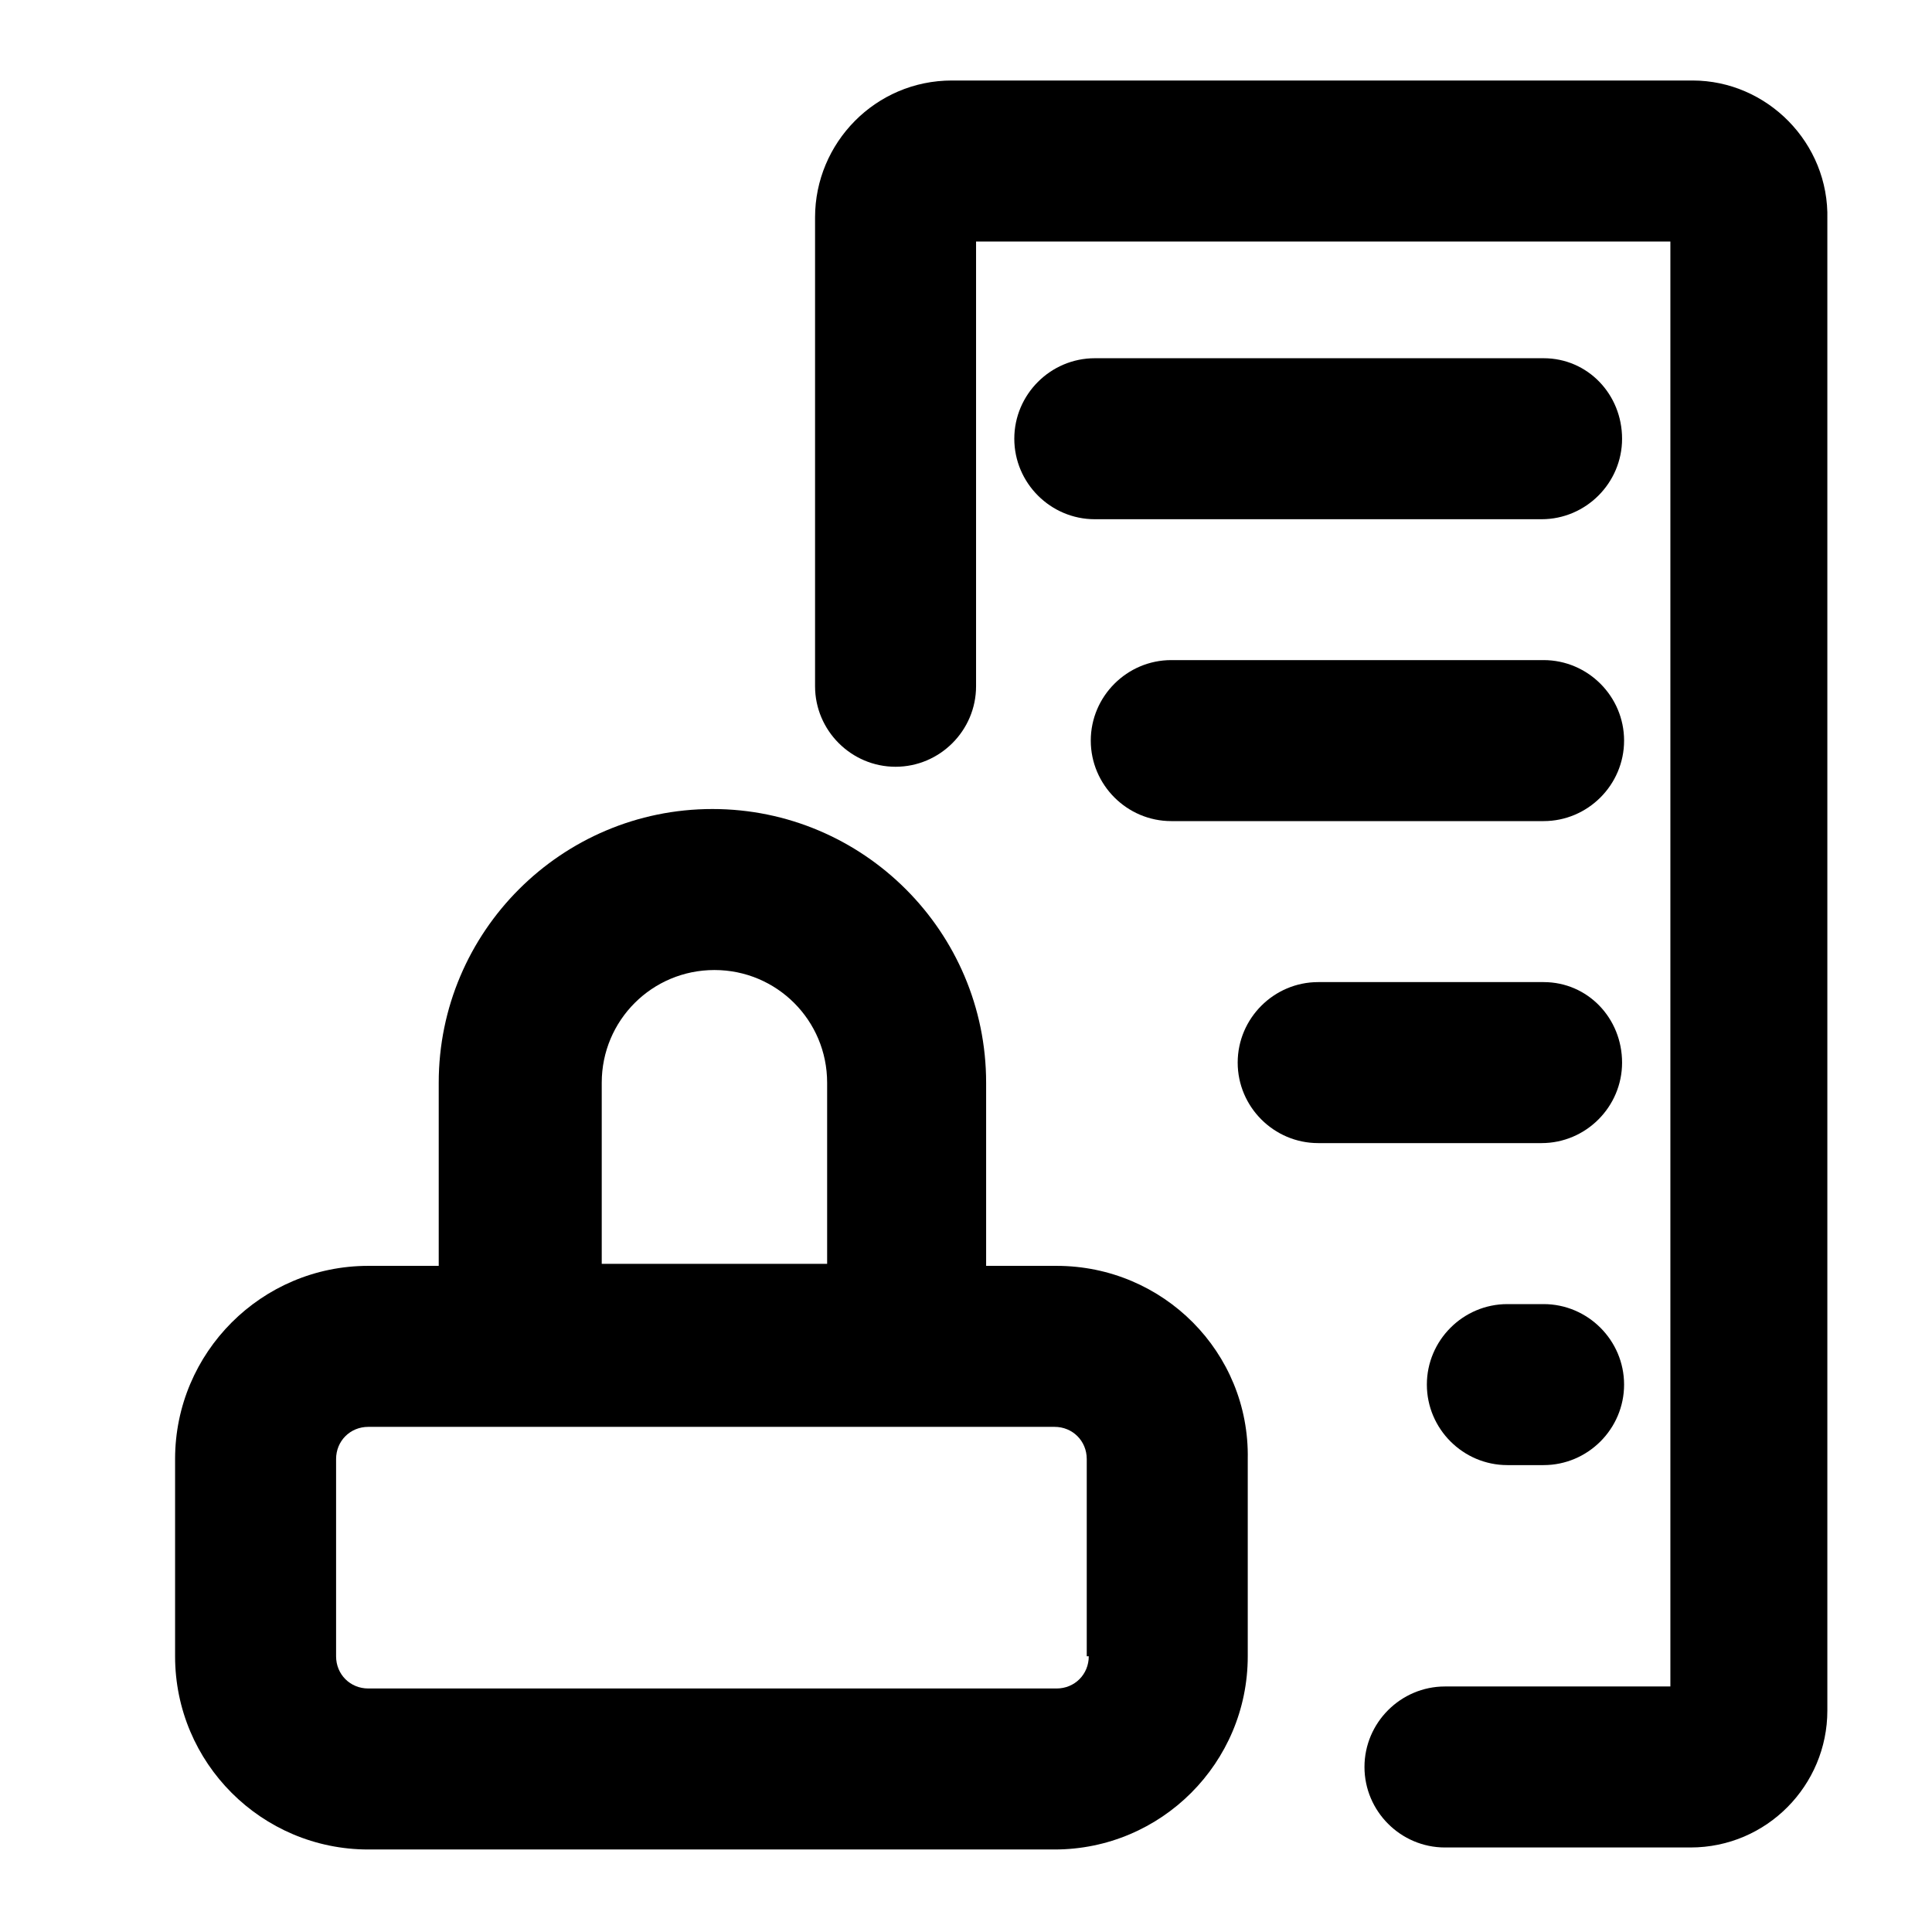<?xml version="1.0" encoding="utf-8"?>
<!-- Generator: Adobe Illustrator 22.1.0, SVG Export Plug-In . SVG Version: 6.00 Build 0)  -->
<svg version="1.1" id="Layer_1" xmlns="http://www.w3.org/2000/svg" xmlns:xlink="http://www.w3.org/1999/xlink" x="0px" y="0px"
	 viewBox="0 0 96 96" style="enable-background:new 0 0 96 96;" xml:space="preserve">
<g>
	<path d="M84.1,4H47.3c-3.8,0-6.8,3.1-6.8,6.8v23.3c0,2.2,1.8,4,4,4s4-1.8,4-4V12h34.5v71.8H71.8c-2.2,0-4,1.8-4,4s1.8,4,4,4h12.2
		c3.8,0,6.8-3.1,6.8-6.8V10.9C90.9,7.1,87.8,4,84.1,4z"/>
	<path d="M76.7,17.8H54.4c-2.2,0-4,1.8-4,4s1.8,4,4,4h22.2c2.2,0,4-1.8,4-4S78.9,17.8,76.7,17.8z"/>
	<path d="M76.7,32.8H58.2c-2.2,0-4,1.8-4,4s1.8,4,4,4h18.5c2.2,0,4-1.8,4-4S78.9,32.8,76.7,32.8z"/>
	<path d="M76.7,48.8H65.5c-2.2,0-4,1.8-4,4s1.8,4,4,4h11.1c2.2,0,4-1.8,4-4S78.9,48.8,76.7,48.8z"/>
	<path d="M76.7,64.8h-1.8c-2.2,0-4,1.8-4,4s1.8,4,4,4h1.8c2.2,0,4-1.8,4-4S78.9,64.8,76.7,64.8z"/>
</g>
<path d="M52.5,62.9H49v-0.1v-9c0-7.5-6.1-13.6-13.6-13.6c-7.5,0-13.6,6.1-13.6,13.6v9v0.1h-3.5c-5.3,0-9.6,4.3-9.6,9.6v9.8
	c0,5.3,4.3,9.6,9.6,9.6h34.1c5.3,0,9.6-4.3,9.6-9.6v-9.8C62.1,67.2,57.8,62.9,52.5,62.9z M29.9,53.8c0-3.1,2.5-5.6,5.6-5.6
	c3.1,0,5.6,2.5,5.6,5.6v9H29.9V53.8z M54.1,82.3c0,0.9-0.7,1.6-1.6,1.6H18.3c-0.9,0-1.6-0.7-1.6-1.6v-9.8c0-0.9,0.7-1.6,1.6-1.6
	h34.1c0.9,0,1.6,0.7,1.6,1.6V82.3z"/>
</svg>
